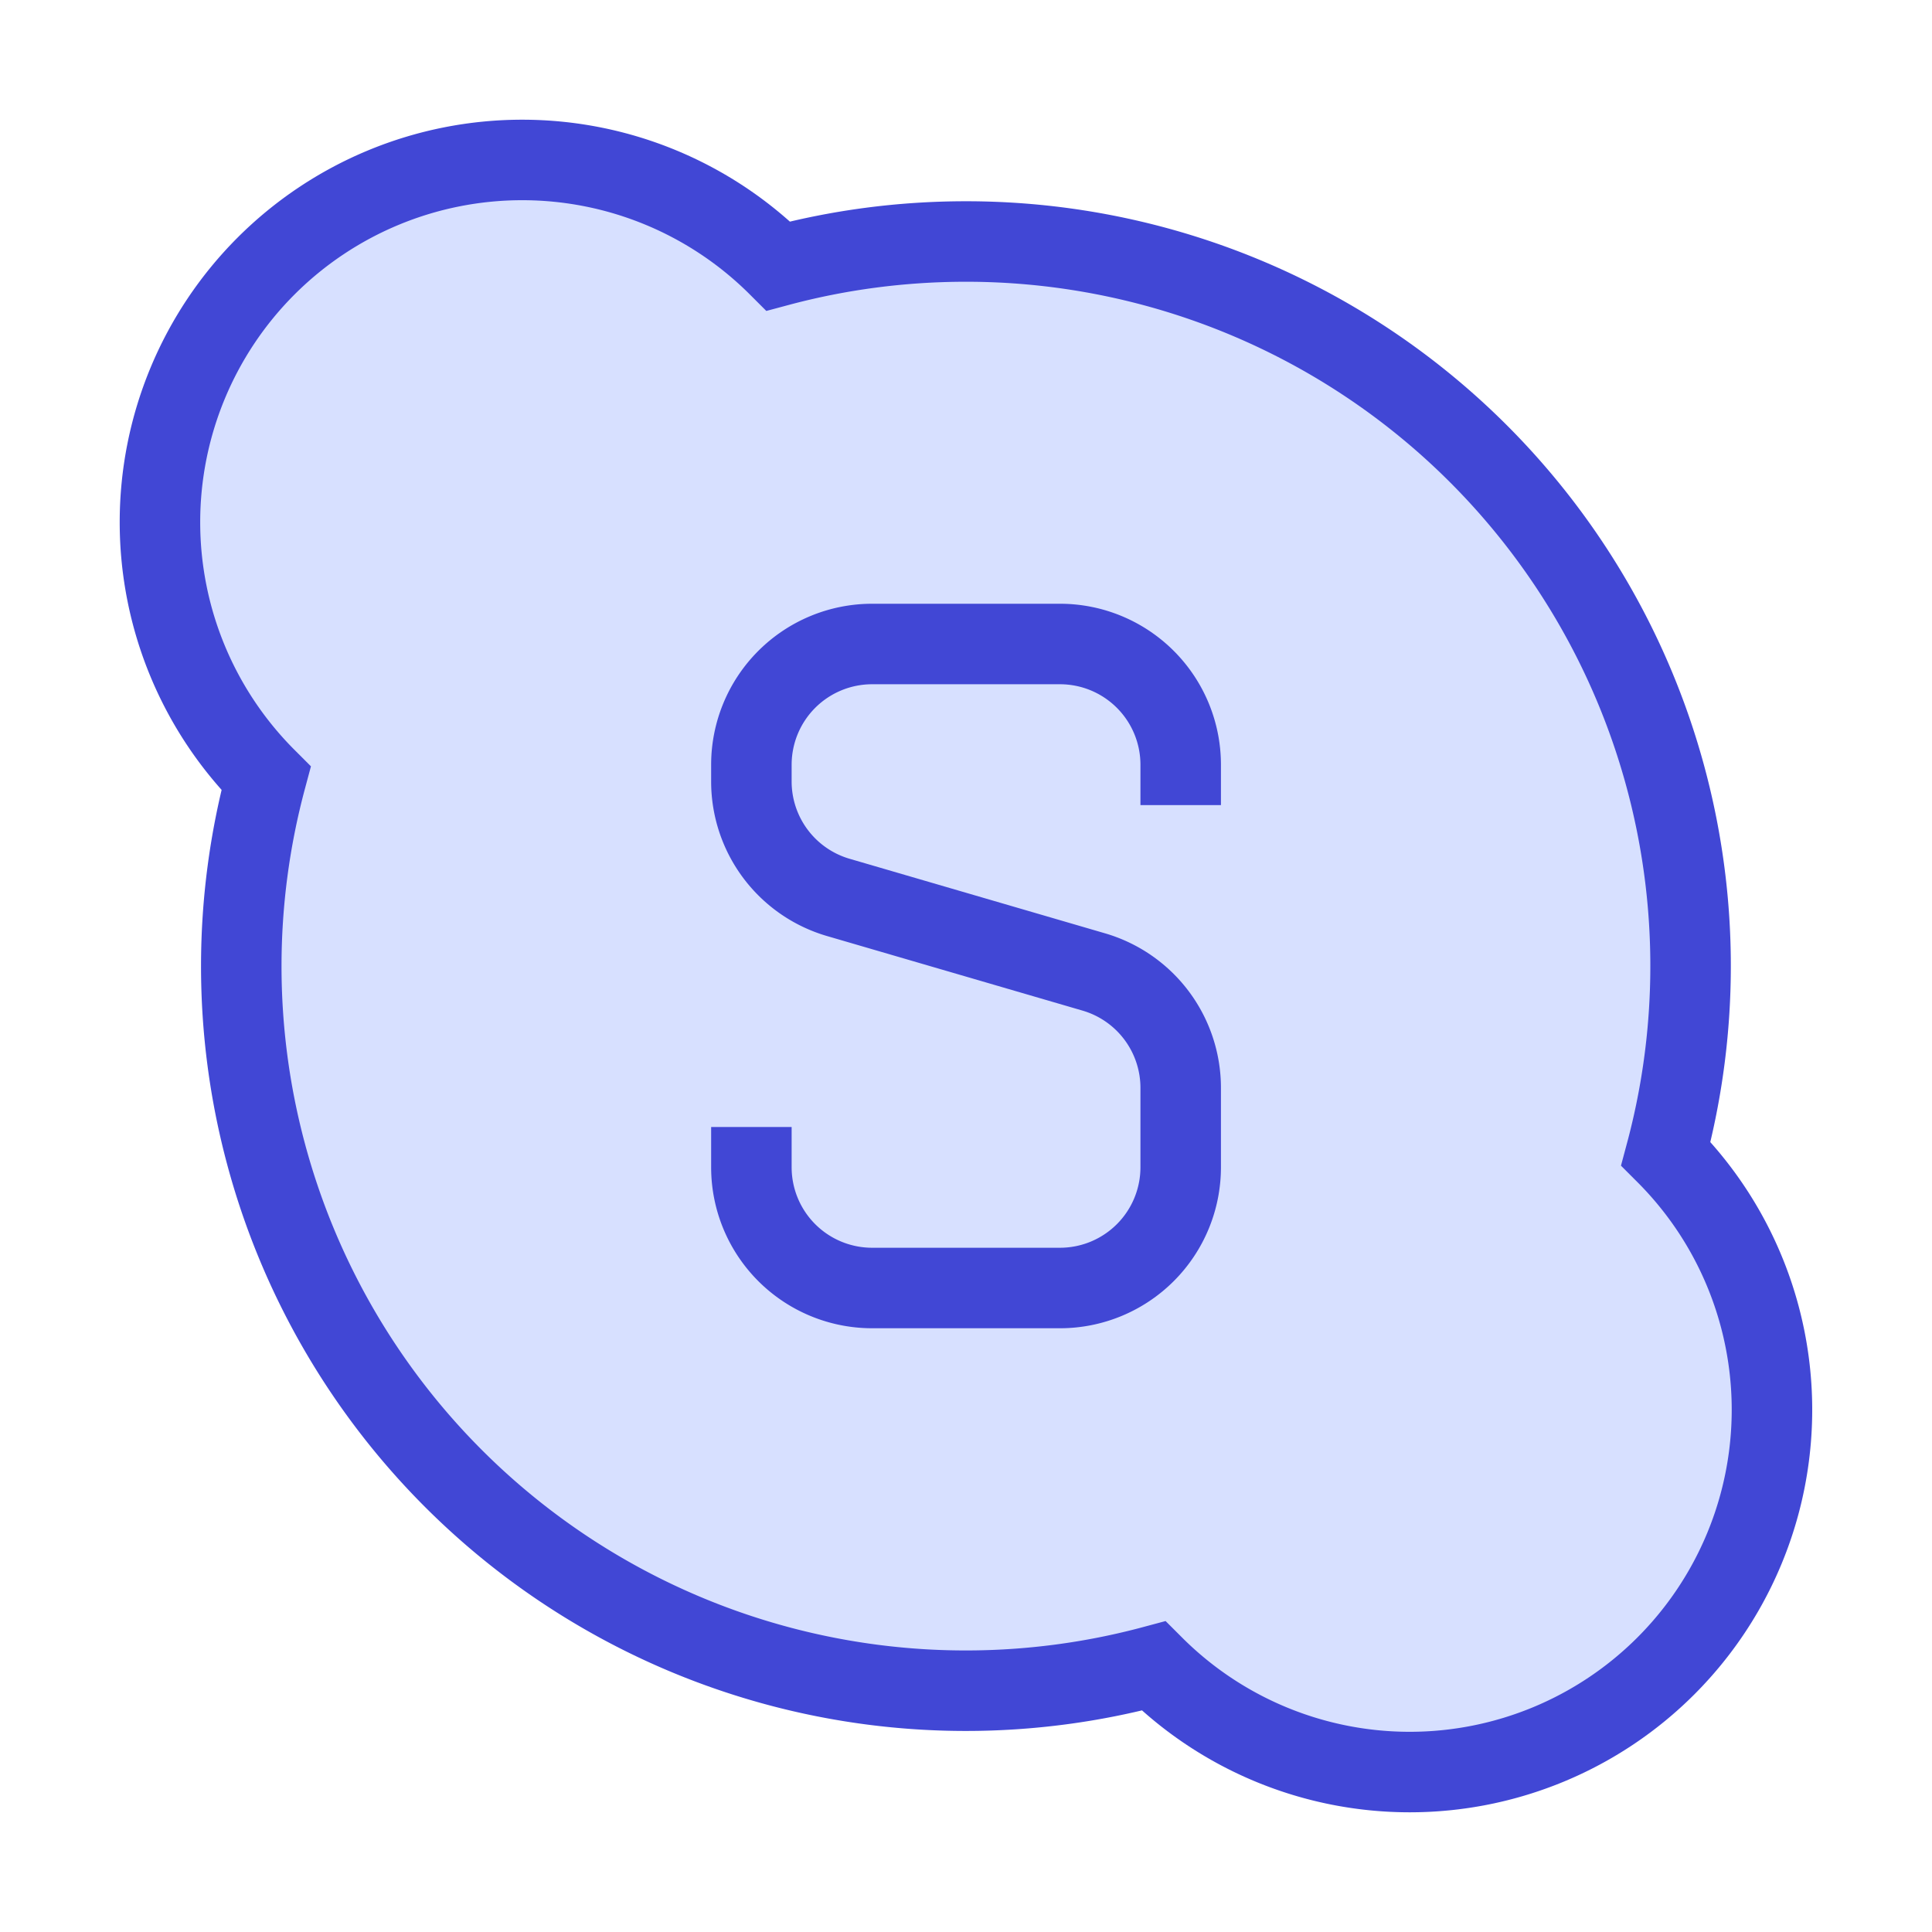 <svg xmlns="http://www.w3.org/2000/svg" fill="none" viewBox="0 0 24 24" id="Skype--Streamline-Sharp">
  <desc>
    Skype Streamline Icon: https://streamlinehq.com
  </desc>
  <g id="skype--video-meeting-skype">
    <path id="Union" fill="#d7e0ff" d="M12 3c-0.806 0 -1.588 0.106 -2.331 0.305a4.5 4.5 0 0 0 -6.364 6.364A9 9 0 0 0 14.33 20.695a4.5 4.5 0 0 0 6.364 -6.364A9 9 0 0 0 12 3Z" stroke-width="1"></path>
    <path id="Union_2" stroke="#4147d5" d="M12 3c-0.806 0 -1.588 0.106 -2.331 0.305a4.5 4.5 0 0 0 -6.364 6.364A9 9 0 0 0 14.33 20.695a4.5 4.5 0 0 0 6.364 -6.364A9 9 0 0 0 12 3Z" stroke-width="1"></path>
    <path id="Vector 3" stroke="#4147d5" d="M9.334 14v0.5a1.5 1.5 0 0 0 1.5 1.5h2.333a1.5 1.5 0 0 0 1.5 -1.5l0 -0.986a1.5 1.5 0 0 0 -1.08 -1.44l-3.173 -0.926a1.5 1.5 0 0 1 -1.08 -1.44l0 -0.208a1.5 1.5 0 0 1 1.5 -1.5l1.833 0h0.5a1.5 1.5 0 0 1 1.5 1.5v0.501" stroke-width="1"></path>
  </g>
</svg>